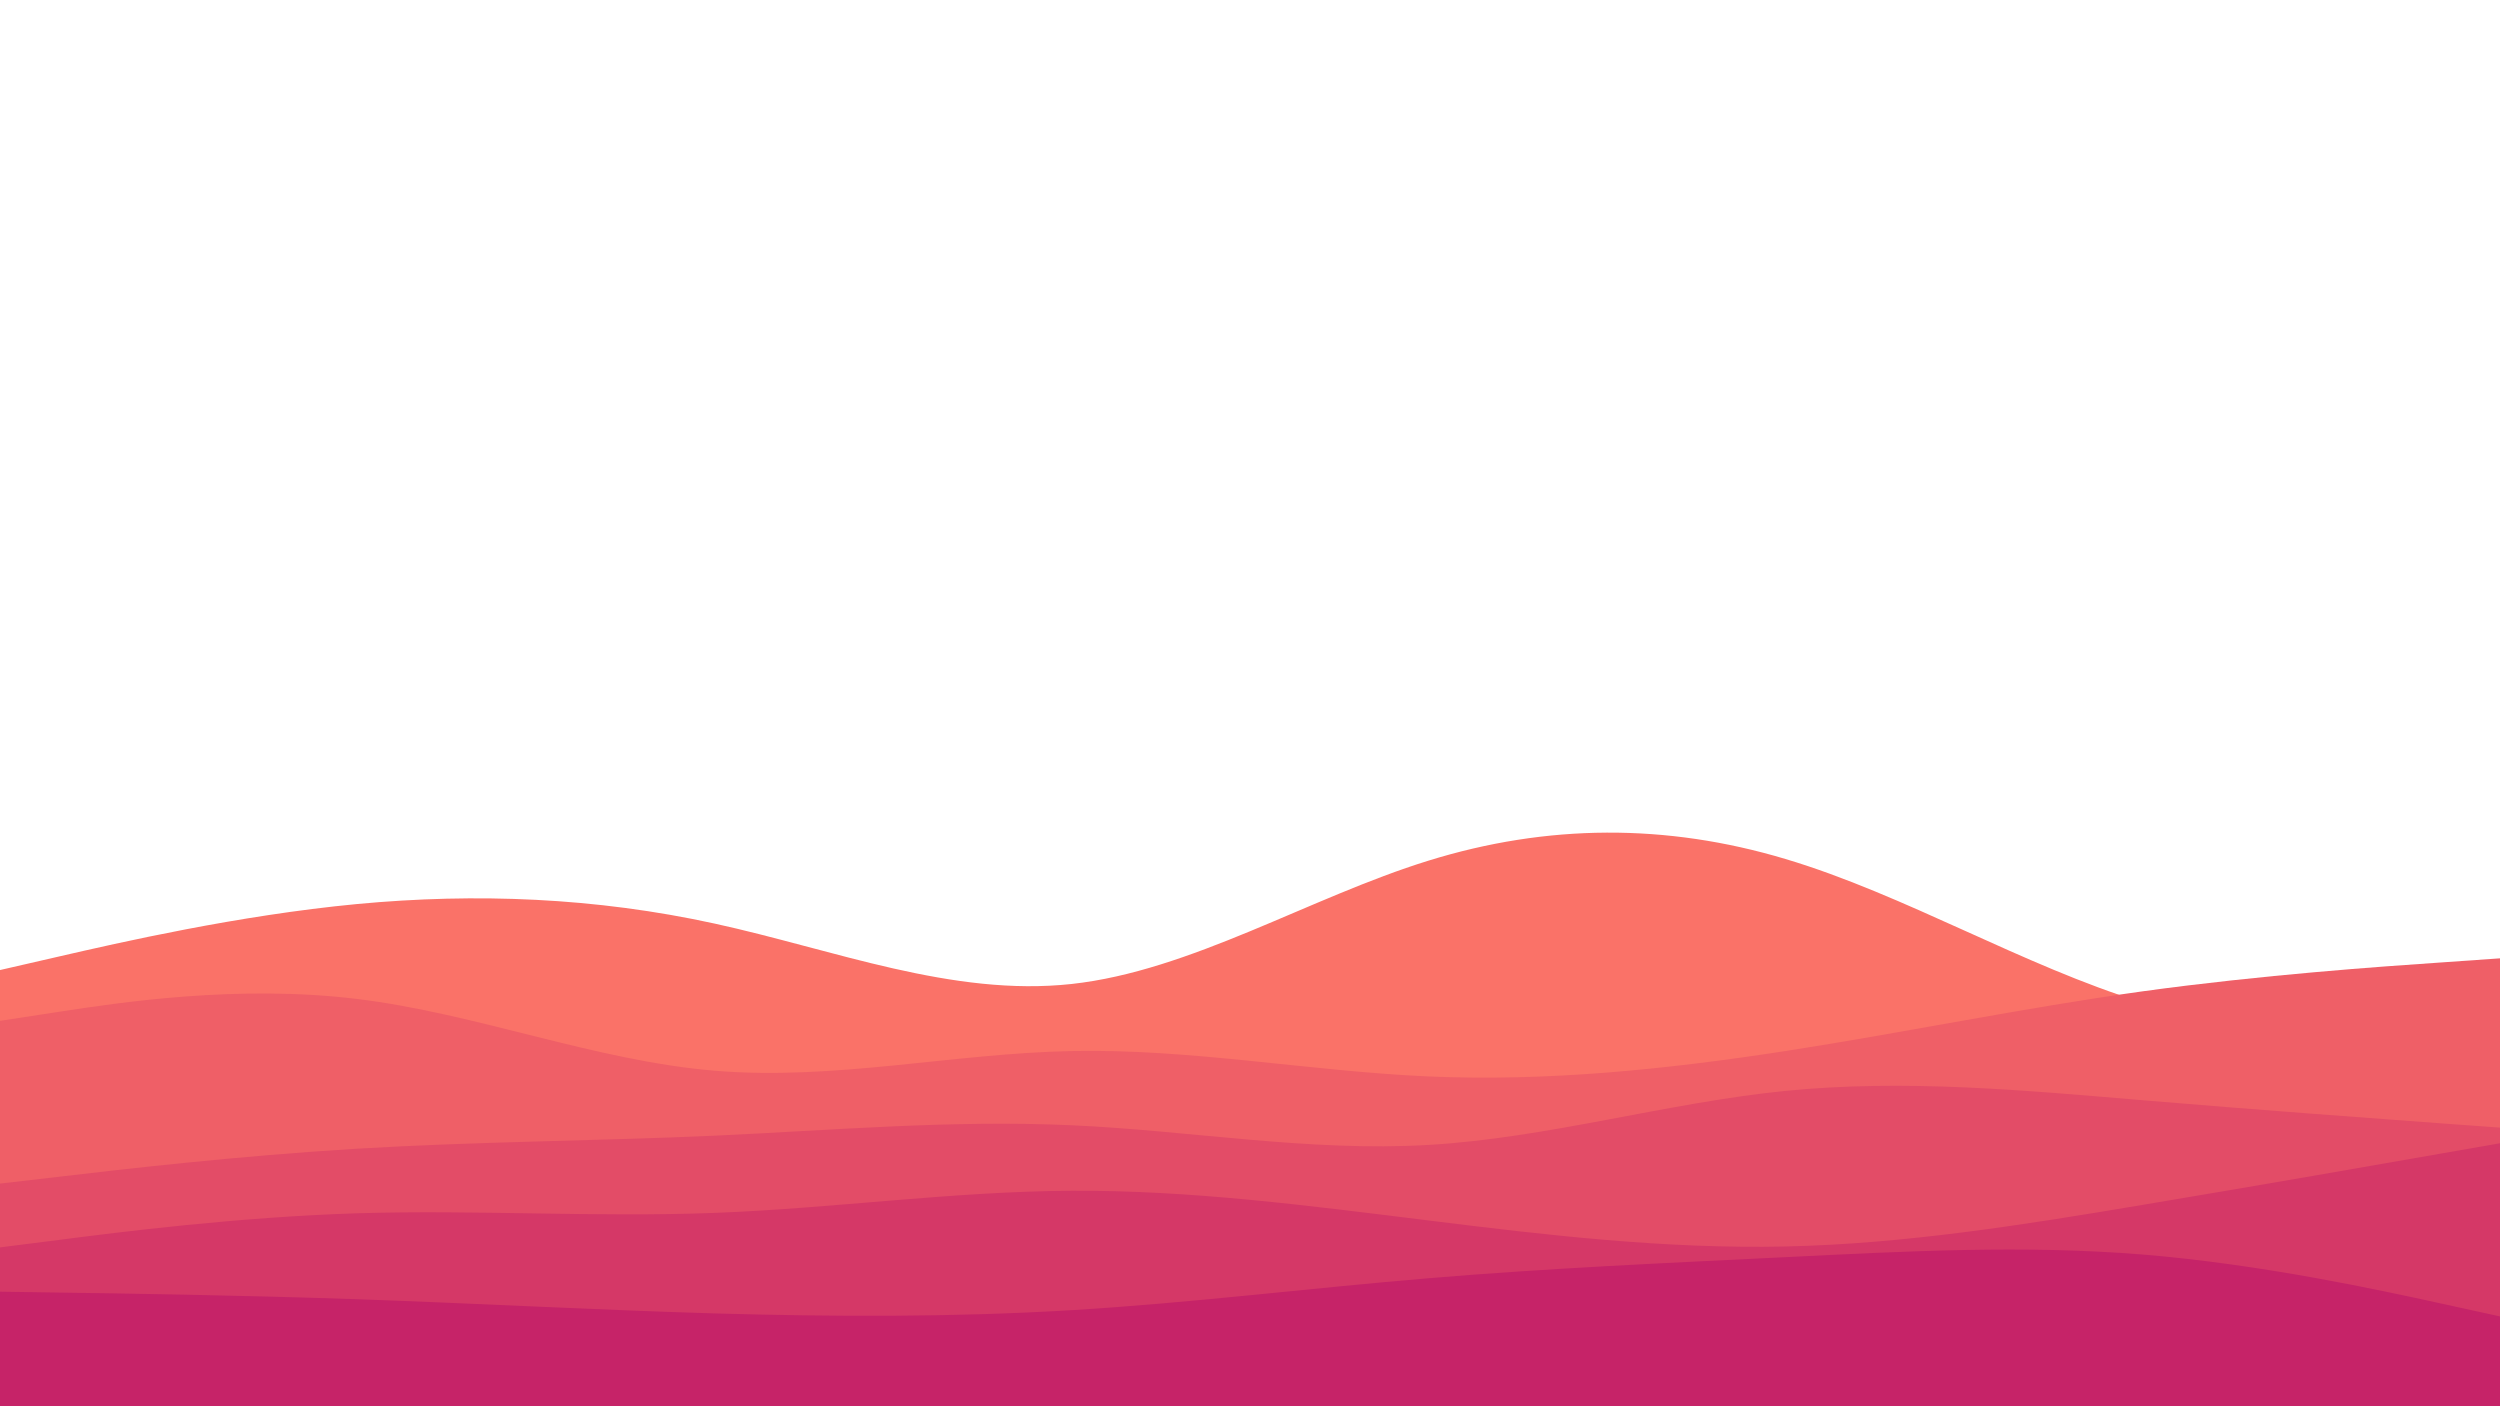 <svg id="visual" viewBox="0 0 1920 1080" width="1920" height="1080" xmlns="http://www.w3.org/2000/svg" xmlns:xlink="http://www.w3.org/1999/xlink" version="1.1">
<path class="wave-1" d="M0 745L45.7 734.5C91.3 724 182.7 703 274.2 694.3C365.7 685.7 457.3 689.3 548.8 709.3C640.3 729.3 731.7 765.7 823 755.7C914.3 745.7 1005.7 689.3 1097 661C1188.3 632.7 1279.7 632.3 1371.2 659.7C1462.7 687 1554.3 742 1645.8 770C1737.3 798 1828.7 799 1874.3 799.5L1920 800L1920 1081L1874.3 1081C1828.7 1081 1737.3 1081 1645.8 1081C1554.3 1081 1462.7 1081 1371.2 1081C1279.7 1081 1188.3 1081 1097 1081C1005.7 1081 914.3 1081 823 1081C731.7 1081 640.3 1081 548.8 1081C457.3 1081 365.7 1081 274.2 1081C182.7 1081 91.3 1081 45.7 1081L0 1081Z" fill="#fa7268"></path>
<path class="wave-2" d="M0 784L45.7 777C91.3 770 182.7 756 274.2 767.2C365.7 778.3 457.3 814.7 548.8 822.3C640.3 830 731.7 809 823 807.2C914.3 805.3 1005.7 822.7 1097 826.7C1188.3 830.7 1279.7 821.3 1371.2 807.2C1462.7 793 1554.3 774 1645.8 761.3C1737.3 748.7 1828.7 742.3 1874.3 739.2L1920 736L1920 1081L1874.3 1081C1828.7 1081 1737.3 1081 1645.8 1081C1554.3 1081 1462.7 1081 1371.2 1081C1279.7 1081 1188.3 1081 1097 1081C1005.7 1081 914.3 1081 823 1081C731.7 1081 640.3 1081 548.8 1081C457.3 1081 365.7 1081 274.2 1081C182.7 1081 91.3 1081 45.7 1081L0 1081Z" fill="#ef5f67"></path>
<path class="wave-3" d="M0 909L45.7 903.7C91.3 898.3 182.7 887.7 274.2 882.2C365.7 876.7 457.3 876.3 548.8 872.2C640.3 868 731.7 860 823 864.2C914.3 868.3 1005.7 884.7 1097 879.3C1188.3 874 1279.7 847 1371.2 837.8C1462.7 828.7 1554.3 837.3 1645.8 845C1737.3 852.7 1828.7 859.3 1874.3 862.7L1920 866L1920 1081L1874.3 1081C1828.7 1081 1737.3 1081 1645.8 1081C1554.3 1081 1462.7 1081 1371.2 1081C1279.7 1081 1188.3 1081 1097 1081C1005.7 1081 914.3 1081 823 1081C731.7 1081 640.3 1081 548.8 1081C457.3 1081 365.7 1081 274.2 1081C182.7 1081 91.3 1081 45.7 1081L0 1081Z" fill="#e34c67"></path><path d="M0 958L45.7 952.2C91.3 946.3 182.7 934.7 274.2 931.8C365.7 929 457.3 935 548.8 931.5C640.3 928 731.7 915 823 914.5C914.3 914 1005.7 926 1097 937.3C1188.3 948.7 1279.7 959.3 1371.2 957.3C1462.7 955.3 1554.3 940.7 1645.8 925.3C1737.3 910 1828.7 894 1874.3 886L1920 878L1920 1081L1874.3 1081C1828.7 1081 1737.3 1081 1645.8 1081C1554.3 1081 1462.7 1081 1371.2 1081C1279.7 1081 1188.3 1081 1097 1081C1005.7 1081 914.3 1081 823 1081C731.7 1081 640.3 1081 548.8 1081C457.3 1081 365.7 1081 274.2 1081C182.7 1081 91.3 1081 45.7 1081L0 1081Z" fill="#d53867"></path><path class="wave-4" id="wave-4" d="M0 992L45.7 992.7C91.3 993.3 182.7 994.7 274.2 997.8C365.7 1001 457.3 1006 548.8 1008.7C640.3 1011.3 731.7 1011.7 823 1006.2C914.3 1000.7 1005.7 989.3 1097 981.7C1188.3 974 1279.7 970 1371.2 965.5C1462.7 961 1554.3 956 1645.8 963.5C1737.3 971 1828.7 991 1874.3 1001L1920 1011L1920 1081L1874.3 1081C1828.7 1081 1737.3 1081 1645.8 1081C1554.3 1081 1462.7 1081 1371.2 1081C1279.7 1081 1188.3 1081 1097 1081C1005.7 1081 914.3 1081 823 1081C731.7 1081 640.3 1081 548.8 1081C457.3 1081 365.7 1081 274.2 1081C182.7 1081 91.3 1081 45.7 1081L0 1081Z" fill="#c62368">
</path></svg>